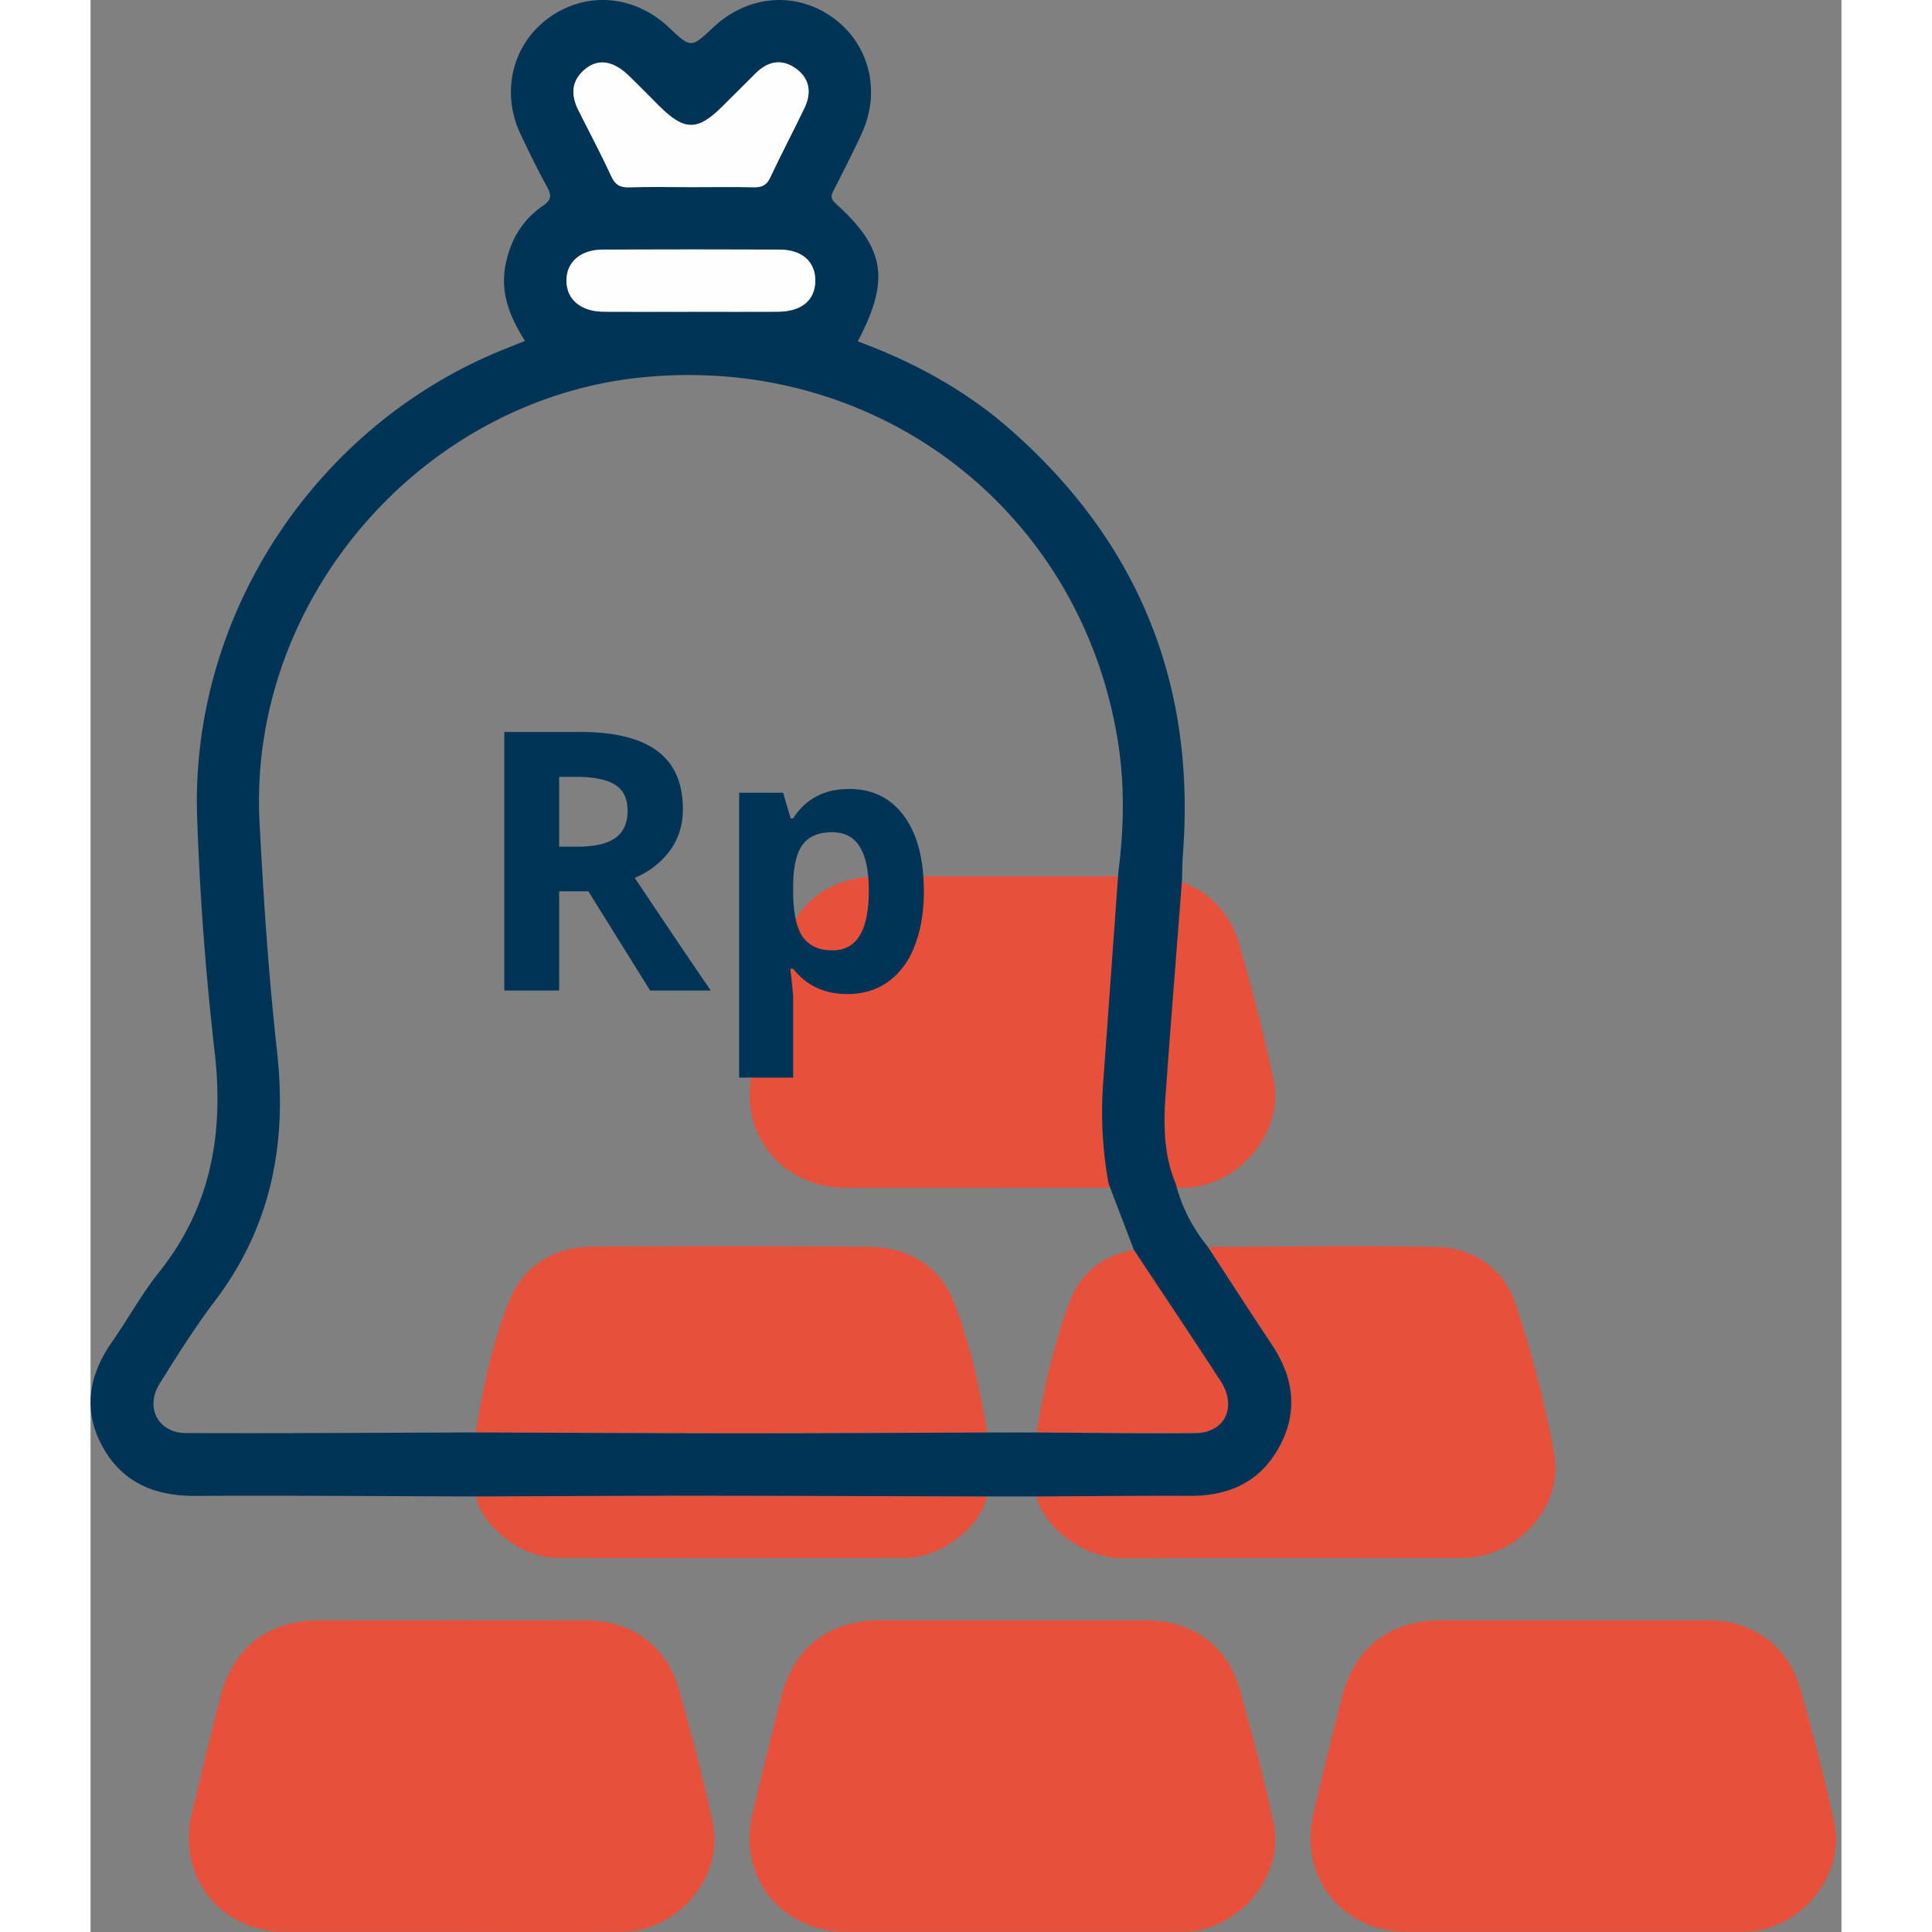 <svg
      xmlns="http://www.w3.org/2000/svg"
      width="58"
      height="58"
      fill="none"
      viewBox="0 0 29 32"
    >
      <rect x="0" y="0" width="29" height="32" fill="#808080" stroke="none"/>
      <path
        fill="#E7513B"
        fillOpacity="0.8"
        fillRule="evenodd"
        d="M15.253 19.674c-.912 0-1.825.002-2.738 0-1.087-.003-1.8-.913-1.548-1.977.15-.635.305-1.27.468-1.901.216-.84.793-1.281 1.655-1.282h4.413c.737.002 1.326.425 1.529 1.14.206.732.398 1.468.56 2.21.192.877-.564 1.786-1.472 1.81h-2.867zM5.955 31.997c-.913 0-1.826.002-2.738 0-1.068-.003-1.789-.917-1.541-1.956.154-.646.308-1.29.475-1.933.218-.836.794-1.27 1.663-1.27 1.46-.001 2.92-.002 4.38 0 .764 0 1.346.416 1.553 1.15.206.732.402 1.467.56 2.21.186.88-.574 1.787-1.485 1.797-.956.01-1.912.002-2.867.002zM15.25 31.997c-.912 0-1.825.002-2.738 0-1.072-.003-1.796-.912-1.55-1.949.154-.645.31-1.29.475-1.933.216-.837.794-1.277 1.658-1.278h4.38c.768.001 1.351.413 1.558 1.145.207.73.4 1.466.561 2.208.19.878-.567 1.784-1.477 1.807h-2.866zM24.543 31.997c-.913 0-1.825.002-2.738 0-1.087-.003-1.8-.913-1.548-1.977.15-.635.305-1.269.468-1.901.216-.839.793-1.281 1.654-1.282h4.414c.737.002 1.326.425 1.528 1.141.207.73.398 1.467.56 2.209.192.877-.563 1.786-1.471 1.81h-2.867zM15.671 24.786c.849-.004 1.698-.014 2.546-.01.644.002 1.156-.234 1.47-.808.32-.585.241-1.154-.123-1.7-.357-.535-.705-1.076-1.056-1.615 1.257-.003 2.514-.025 3.77 0 .634.014 1.132.36 1.329.956.266.801.48 1.625.634 2.455.166.888-.604 1.736-1.515 1.74-1.88.005-3.76-.005-5.641.004-.65.004-1.328-.55-1.414-1.022zM6.383 24.786c1.202-.004 2.403-.012 3.605-.012 1.62.001 3.24.008 4.86.012-.09.474-.734 1.015-1.348 1.017-1.922.004-3.846.004-5.769 0-.617-.001-1.26-.55-1.348-1.017zM6.38 23.726c.12-.74.274-1.479.55-2.17.235-.586.742-.907 1.398-.91 1.512-.005 3.025-.009 4.538.003.684.005 1.213.32 1.455.967.253.68.412 1.393.53 2.11-1.363.005-2.727.014-4.09.014-1.46 0-2.92-.009-4.381-.014z"
        clipRule="evenodd"
      ></path>
      <path
        fill="#E7513B"
        fillOpacity="0.8"
        fillRule="evenodd"
        d="M15.669 23.727c.12-.736.285-1.465.544-2.16.173-.463.547-.78 1.068-.864.479.722.962 1.441 1.434 2.168.279.428.077.86-.413.865-.877.01-1.755-.005-2.633-.01z"
        clipRule="evenodd"
      ></path>
      <path
        fill="#003457"
        fillRule="evenodd"
        d="M17.977 19.615c.098.386.28.73.53 1.038.352.539.7 1.08 1.057 1.615.364.546.444 1.115.123 1.7-.314.574-.826.81-1.47.808-.848-.004-1.697.006-2.545.01h-.824c-1.62-.004-3.24-.011-4.86-.012-1.202 0-2.403.008-3.605.012-1.547-.004-3.094-.017-4.641-.009-.68.004-1.224-.22-1.553-.834-.323-.604-.21-1.178.17-1.723.265-.378.488-.788.775-1.148.876-1.097 1.08-2.332.916-3.697a48.379 48.379 0 01-.283-3.792C1.63 10.177 3.759 6.98 6.946 5.747c.078-.03.155-.063.25-.101-.256-.4-.419-.809-.318-1.284.084-.397.278-.723.61-.95.14-.095.154-.168.077-.31-.16-.291-.307-.59-.448-.89C6.791 1.513 6.994.719 7.6.288c.616-.437 1.407-.372 1.976.164.37.348.37.348.735.004.571-.538 1.36-.606 1.975-.17.608.43.811 1.218.488 1.923-.143.312-.301.616-.455.923-.045.089-.082.145.025.241.818.737.9 1.26.363 2.281.922.34 1.776.804 2.516 1.451 2.133 1.869 3.087 4.223 2.869 7.051-.01.139-.01.278-.014.418-.092 1.196-.188 2.391-.274 3.588-.035.493-.024.985.173 1.453zM6.38 23.726c1.46.005 2.92.013 4.38.014 1.364 0 2.728-.009 4.092-.013h.817c.878.004 1.756.019 2.633.01.49-.006.692-.438.413-.866-.472-.727-.955-1.446-1.434-2.168l-.42-1.101a6.621 6.621 0 01-.082-1.759l.244-3.393c.093-.718.108-1.436-.004-2.152-.608-3.853-3.998-6.445-7.901-6.046-3.643.373-6.503 3.685-6.32 7.346.065 1.276.15 2.553.291 3.823.169 1.518-.096 2.899-1.034 4.133-.33.435-.621.901-.912 1.365-.245.392-.023.816.436.817 1.6.006 3.2-.005 4.801-.01zM9.951 3.1c.343 0 .687-.005 1.03.002.133.003.215-.03.276-.16.181-.387.382-.766.567-1.152.122-.252.091-.49-.145-.657-.236-.168-.466-.115-.666.084l-.547.546c-.412.41-.63.408-1.051-.01-.167-.167-.332-.337-.501-.5-.252-.244-.498-.287-.715-.114-.24.192-.248.433-.117.692.183.364.374.724.544 1.093.065.14.147.183.295.179.343-.01.687-.003 1.03-.003zm-.006 2.064c.482 0 .964.002 1.446-.001.384-.003.608-.191.613-.506.005-.32-.217-.522-.595-.523a414.68 414.68 0 00-2.925 0c-.371 0-.607.211-.602.52.005.31.24.506.616.509.482.003.964 0 1.447 0z"
        clipRule="evenodd"
      ></path>
      <path
        fill="#FEFEFE"
        fillRule="evenodd"
        d="M9.951 3.1c-.343 0-.687-.007-1.03.003-.148.004-.23-.04-.295-.18-.17-.369-.361-.728-.544-1.092-.131-.26-.123-.5.117-.692.216-.173.463-.13.714.113.17.164.335.334.502.5.42.42.639.421 1.05.01.183-.18.365-.363.548-.545.2-.2.43-.252.666-.085.236.168.266.405.145.658-.185.386-.386.765-.567 1.152-.061.13-.143.163-.276.16-.343-.007-.687-.002-1.03-.002zM9.945 5.164c-.483 0-.965.002-1.447-.001-.377-.003-.611-.2-.616-.508-.005-.31.23-.52.602-.521.975-.004 1.95-.004 2.925 0 .378 0 .6.203.595.523-.005.315-.229.503-.613.506-.482.003-.964 0-1.446 0z"
        clipRule="evenodd"
      ></path>
      <path
        fill="#003457"
        d="M7.761 14.024h.293c.287 0 .499-.047.636-.143.136-.096.205-.246.205-.451 0-.203-.07-.348-.211-.434-.139-.086-.355-.129-.648-.129h-.275v1.157zm0 .739v1.643h-.908v-4.283H8.1c.582 0 1.013.107 1.292.32.28.21.419.532.419.963 0 .252-.07.477-.208.674a1.38 1.38 0 01-.59.46c.645.963 1.065 1.585 1.26 1.866H9.268l-1.023-1.643h-.483zm4.781 1.702c-.384 0-.686-.14-.905-.42h-.047c.031.274.047.432.047.475v1.328h-.894V13.13h.727l.126.425h.041c.209-.325.518-.487.929-.487.386 0 .69.15.908.449.219.298.328.713.328 1.245 0 .35-.052.653-.155.91a1.269 1.269 0 01-.437.59c-.19.134-.412.202-.668.202zm-.263-2.68c-.221 0-.382.067-.484.204-.101.135-.154.359-.158.671v.097c0 .351.052.603.155.756.106.152.272.228.498.228.4 0 .6-.33.6-.99 0-.322-.049-.563-.149-.724-.097-.162-.252-.243-.462-.243z"
      ></path>
    </svg>